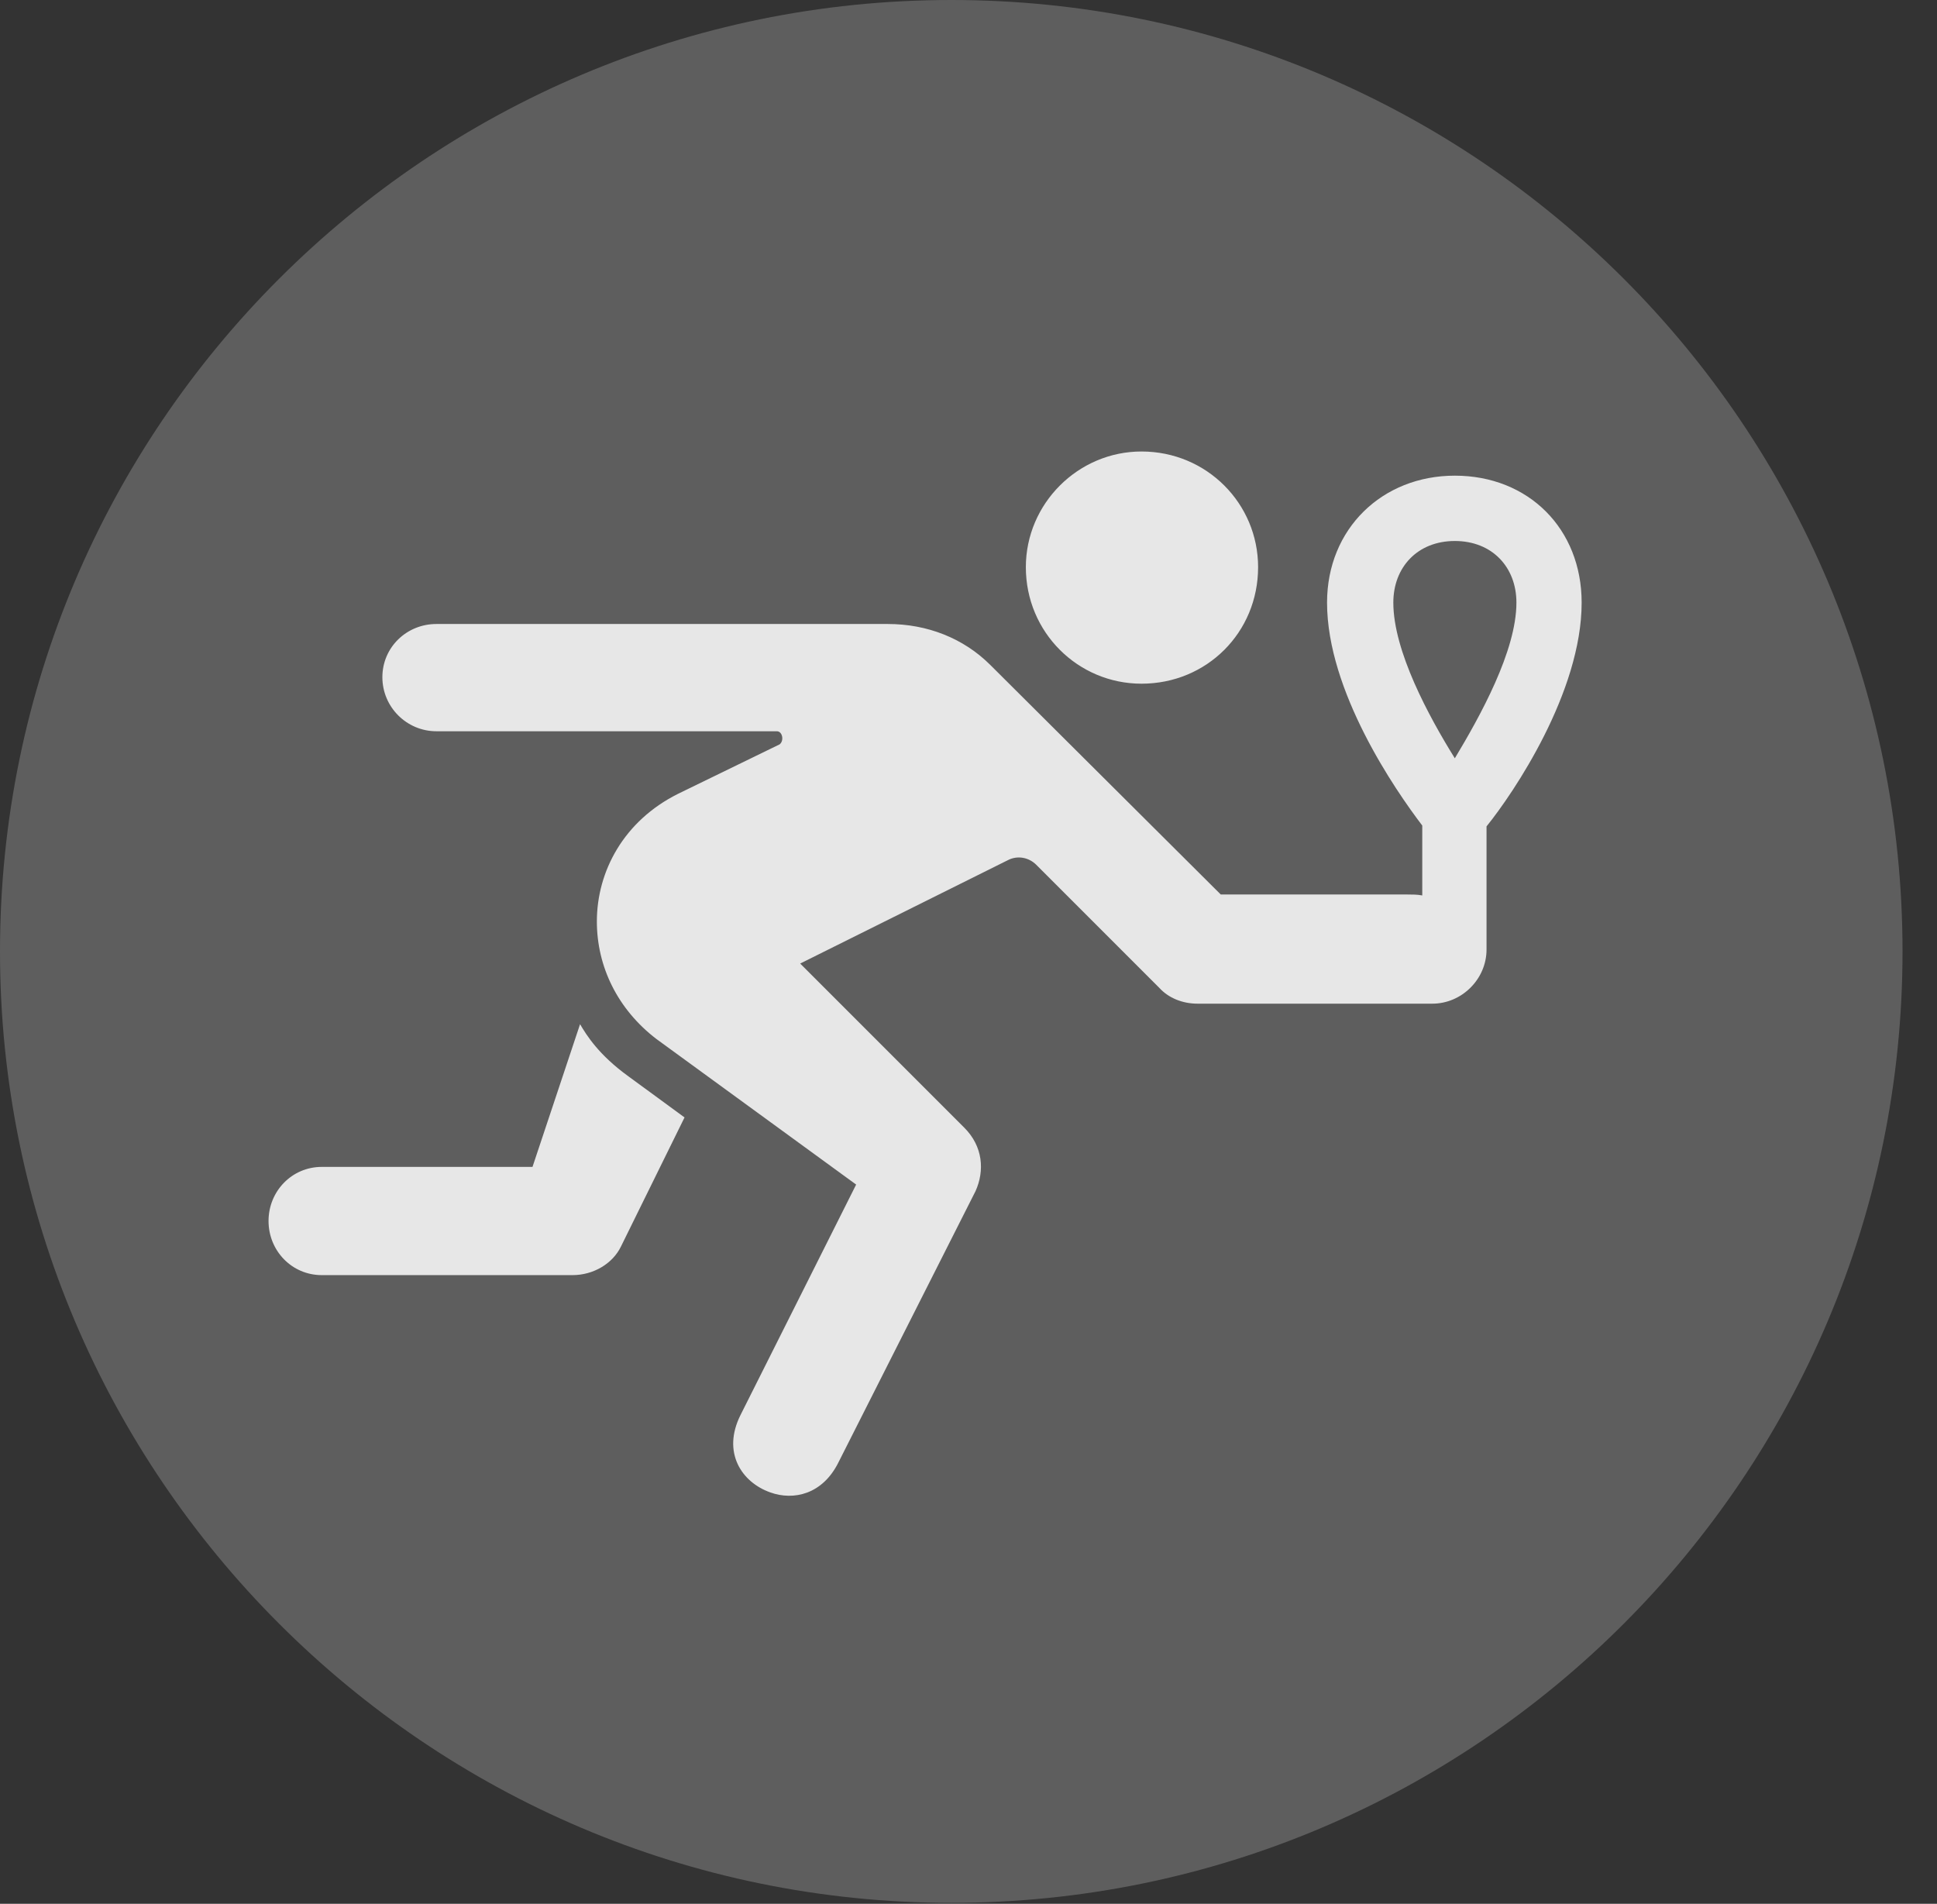 <?xml version="1.0" encoding="UTF-8"?>
<!--Generator: Apple Native CoreSVG 341-->
<!DOCTYPE svg
PUBLIC "-//W3C//DTD SVG 1.1//EN"
       "http://www.w3.org/Graphics/SVG/1.1/DTD/svg11.dtd">
<svg version="1.1" xmlns="http://www.w3.org/2000/svg" xmlns:xlink="http://www.w3.org/1999/xlink" viewBox="0 0 20.283 19.932">
 <rect x="0" y="0" width="20.283" height="19.932" fill="#333333" stroke="none"/>
 <g>
  <rect height="19.932" opacity="0" width="20.283" x="0" y="0"/>
  <path d="M9.961 19.922C15.459 19.922 19.922 15.449 19.922 9.961C19.922 4.463 15.459 0 9.961 0C4.473 0 0 4.463 0 9.961C0 15.449 4.473 19.922 9.961 19.922Z" fill="white" fill-opacity="0.212"/>
  <path d="M11.953 7.158C11.289 7.158 10.742 6.621 10.742 5.938C10.742 5.273 11.289 4.727 11.953 4.727C12.637 4.727 13.174 5.273 13.174 5.938C13.174 6.621 12.637 7.158 11.953 7.158ZM2.812 12.783C2.812 12.471 3.057 12.217 3.369 12.217L5.576 12.217L6.074 10.723C6.143 10.84 6.27 11.045 6.582 11.27L7.168 11.699L6.504 13.047C6.416 13.232 6.211 13.35 5.996 13.35L3.369 13.35C3.057 13.35 2.812 13.096 2.812 12.783ZM4.004 7.09C4.004 6.777 4.258 6.533 4.57 6.533L9.297 6.533C9.707 6.533 10.088 6.68 10.371 6.963L12.783 9.365L14.736 9.365C14.785 9.365 14.844 9.365 14.893 9.375L14.893 8.643C14.609 8.271 13.896 7.236 13.896 6.309C13.896 5.537 14.473 4.98 15.234 4.98C16.006 4.98 16.562 5.537 16.562 6.309C16.562 7.246 15.85 8.301 15.566 8.652L15.566 9.941C15.566 10.254 15.303 10.508 15 10.508L12.539 10.508C12.383 10.508 12.236 10.449 12.139 10.342L10.85 9.053C10.771 8.975 10.654 8.955 10.557 9.004L8.379 10.088L10.098 11.807C10.293 12.002 10.312 12.256 10.215 12.471L8.779 15.312C8.613 15.645 8.311 15.713 8.066 15.625C7.764 15.518 7.559 15.205 7.754 14.815L8.965 12.402L6.875 10.879C6.465 10.566 6.25 10.117 6.25 9.648C6.25 9.121 6.533 8.594 7.1 8.311L8.164 7.793C8.213 7.754 8.193 7.656 8.135 7.656L4.57 7.656C4.258 7.656 4.004 7.402 4.004 7.09ZM14.59 6.309C14.59 6.816 14.961 7.5 15.234 7.939C15.498 7.5 15.879 6.816 15.879 6.309C15.879 5.938 15.625 5.664 15.234 5.664C14.844 5.664 14.59 5.938 14.59 6.309Z" fill="white" fill-opacity="0.85"/>
 </g>
</svg>
